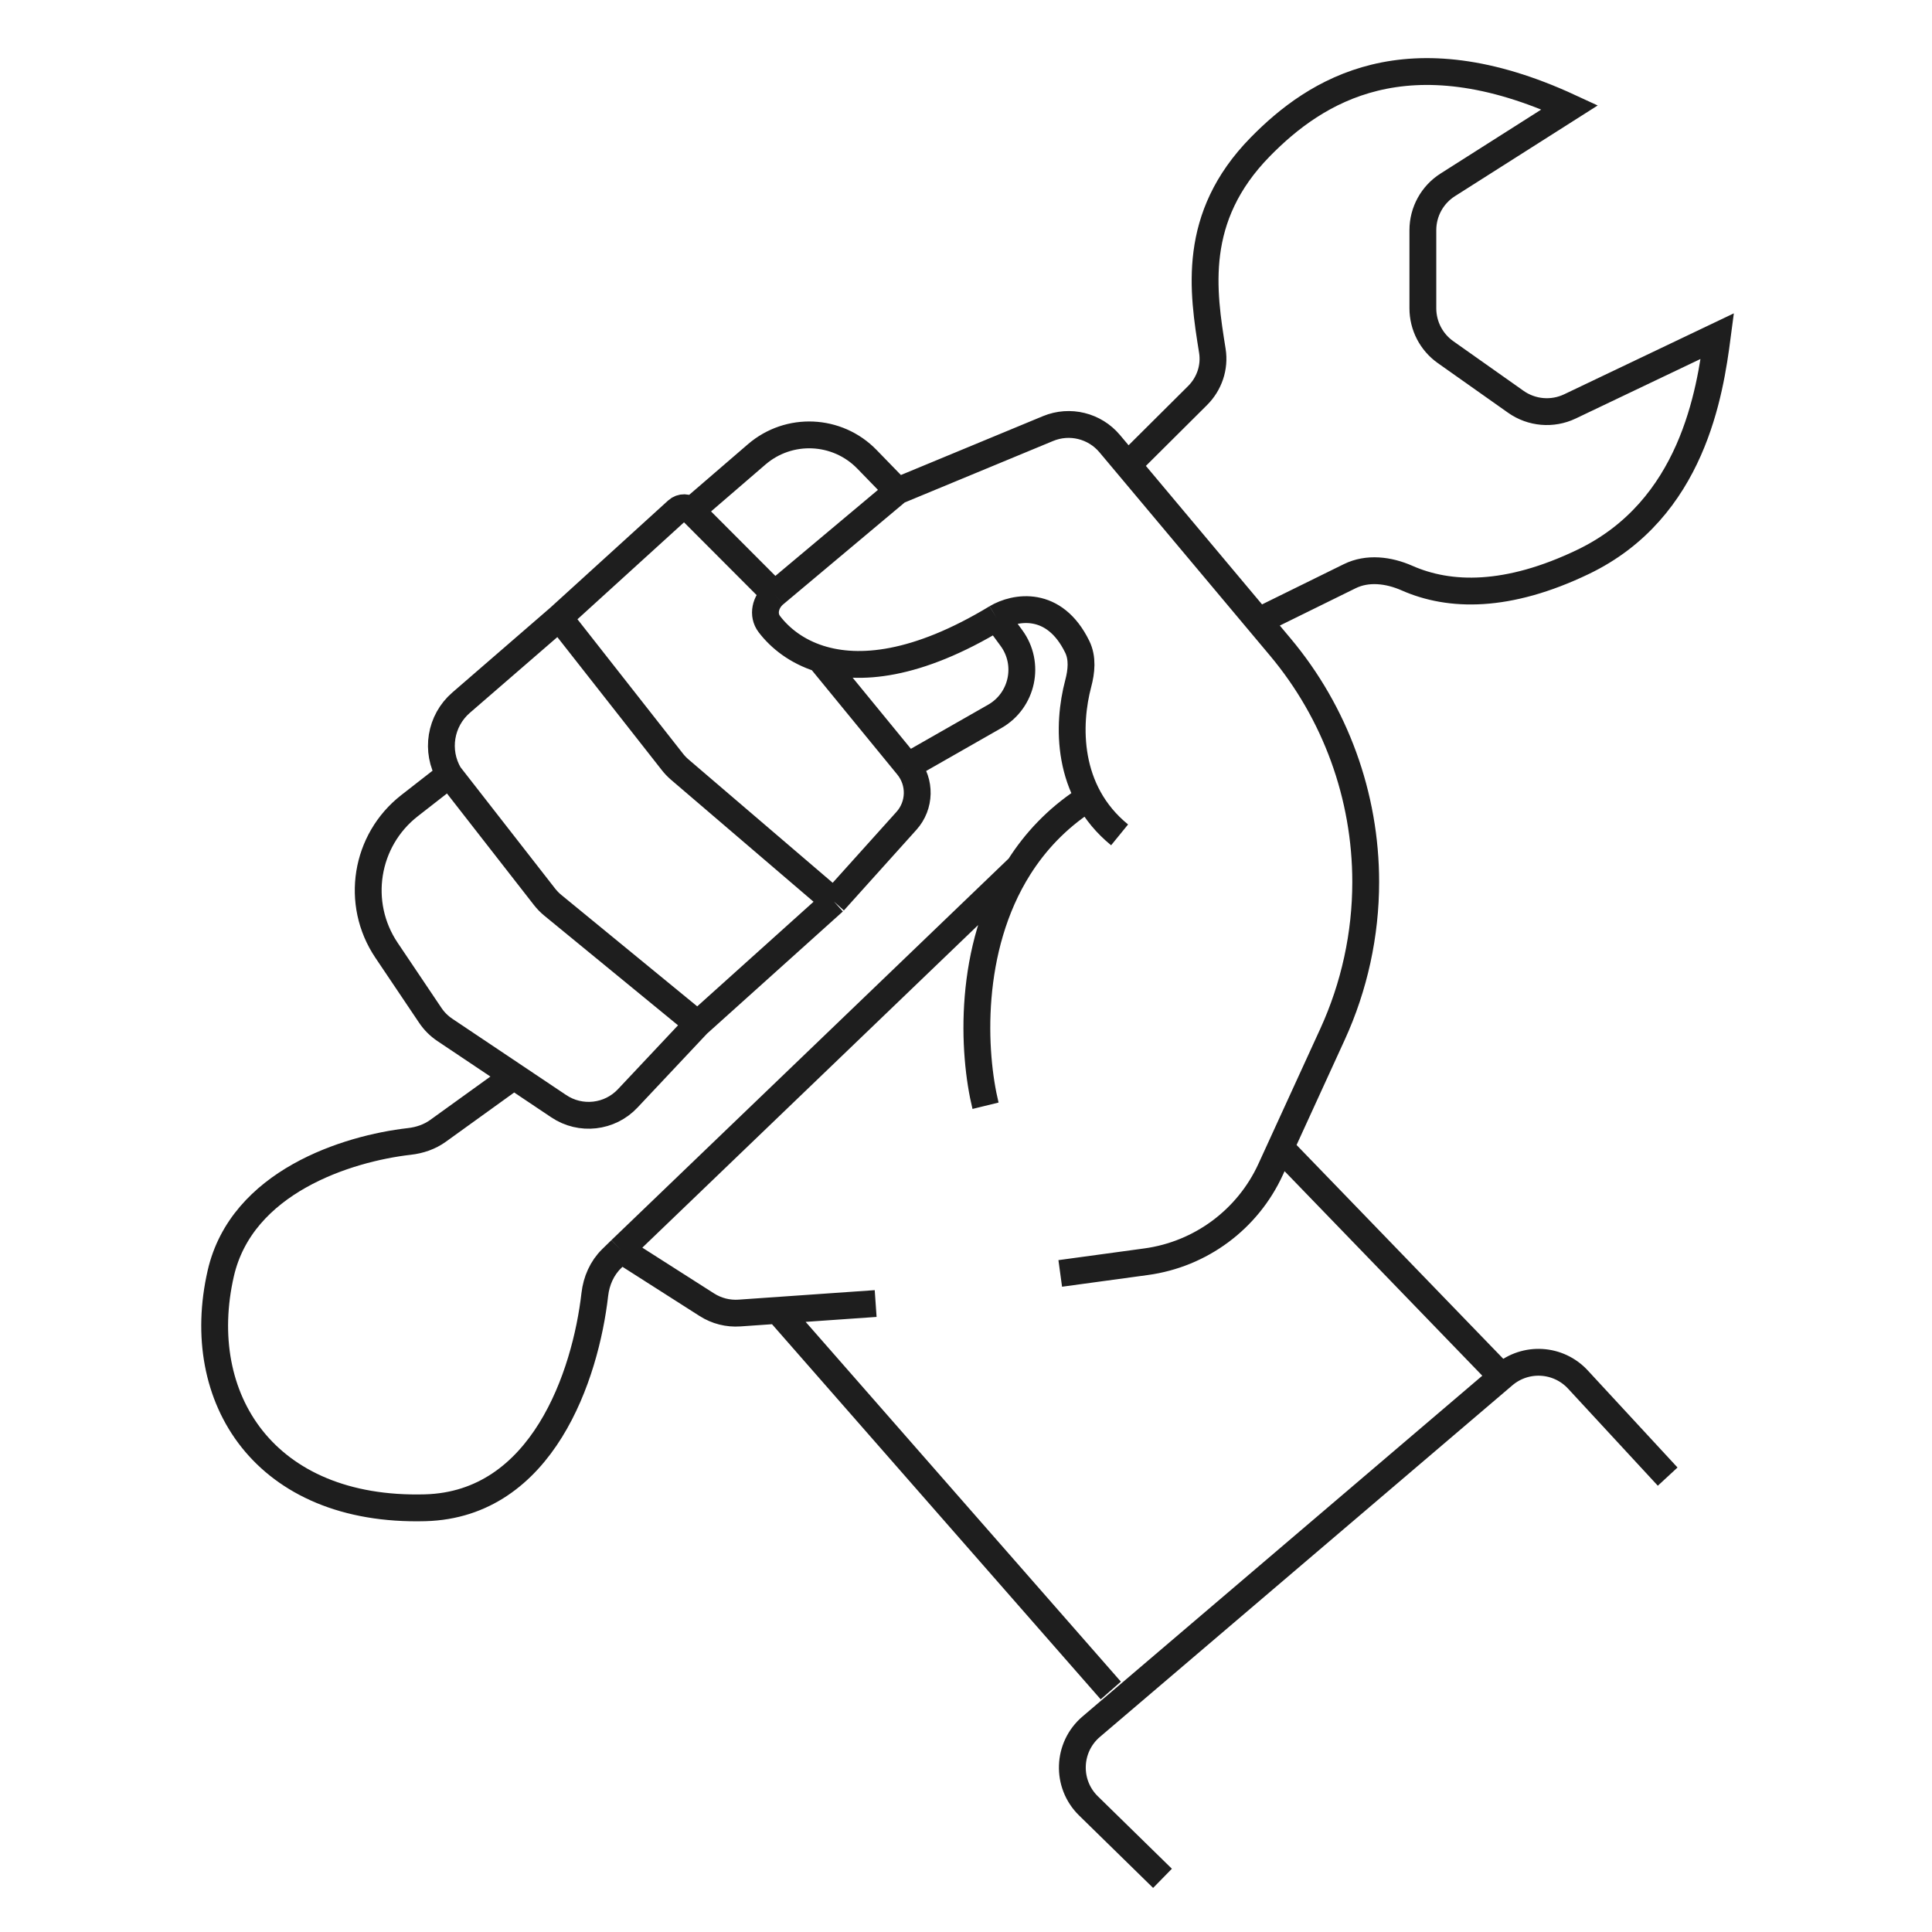 <svg width="72" height="72" viewBox="0 0 72 72" fill="none" xmlns="http://www.w3.org/2000/svg">
<path d="M43.323 70L40.564 67.3C39.724 66.478 39.771 65.112 40.666 64.349L56.038 51.246C56.855 50.55 58.075 50.623 58.804 51.411L62.149 55.029" stroke="#1E1E1E"/>
<path d="M41.396 63L29.111 48.979M55.892 51.223L47.723 42.773M39.512 47.457L42.711 47.021C44.748 46.744 46.501 45.443 47.356 43.573L49.66 38.542C50.474 36.761 50.896 34.826 50.896 32.868V32.868C50.896 29.664 49.768 26.563 47.709 24.108L46.902 23.146M33.452 18.294L39.058 15.971C39.865 15.637 40.795 15.865 41.356 16.534L42.026 17.332M33.452 18.294L28.866 22.14M33.452 18.294L32.309 17.117C31.203 15.978 29.401 15.898 28.198 16.935L25.765 19.032M37.137 23.021C37.824 22.613 39.286 22.343 40.146 24.104C40.353 24.527 40.303 25.019 40.182 25.475C39.781 26.986 39.715 29.475 41.724 31.113M37.137 23.021C34.157 24.826 32.003 25.005 30.55 24.548M37.137 23.021L37.692 23.776C38.4 24.739 38.11 26.105 37.072 26.697L33.827 28.549M36.728 41.208C36.248 39.247 36.052 35.356 37.979 32.315M40.413 29.831C39.365 30.524 38.572 31.379 37.979 32.315M32.633 48.579L27.558 48.933C27.131 48.963 26.705 48.855 26.343 48.624L23.133 46.576M23.133 46.576L37.979 32.315M23.133 46.576L22.793 46.908C22.432 47.261 22.225 47.737 22.167 48.239C21.823 51.246 20.222 56.073 15.844 56.19C9.865 56.35 7.162 52.104 8.227 47.457C9.008 44.047 12.926 42.804 15.255 42.538C15.639 42.495 16.011 42.369 16.324 42.143L18.956 40.246M42.026 17.332L44.629 14.742C45.069 14.304 45.279 13.687 45.181 13.074C44.825 10.856 44.392 8.1 46.965 5.475C49.037 3.361 52.44 1.196 58.5 4L53.953 6.889C53.376 7.256 53.026 7.892 53.026 8.577V11.49C53.026 12.139 53.341 12.748 53.871 13.123L56.491 14.974C57.082 15.391 57.853 15.457 58.506 15.146L64 12.525C63.727 14.608 63.081 18.976 59 20.938C56.178 22.294 54.023 22.245 52.435 21.544C51.753 21.244 50.968 21.144 50.299 21.474L46.902 23.146M42.026 17.332L46.902 23.146M16.744 28.869L15.264 30.023C13.607 31.314 13.231 33.666 14.402 35.41L16.034 37.837C16.178 38.052 16.364 38.238 16.58 38.382L20.823 41.225C21.636 41.77 22.723 41.647 23.393 40.934L25.999 38.163M16.744 28.869V28.869C16.223 27.988 16.407 26.86 17.181 26.189L20.84 23.021M16.744 28.869L20.293 33.421C20.384 33.538 20.488 33.644 20.602 33.738L25.999 38.163M25.999 38.163L31.077 33.596M20.84 23.021L25.058 28.393C25.139 28.497 25.23 28.592 25.33 28.678L31.077 33.596M20.84 23.021L25.238 19.02C25.389 18.883 25.621 18.888 25.765 19.032V19.032M31.077 33.596L33.78 30.591C34.298 30.016 34.318 29.148 33.827 28.549V28.549M28.866 22.14V22.14C28.525 22.425 28.403 22.91 28.673 23.262C29.067 23.777 29.684 24.276 30.55 24.548M28.866 22.14L25.765 19.032M30.55 24.548L33.827 28.549" stroke="#1E1E1E"/>
</svg>
